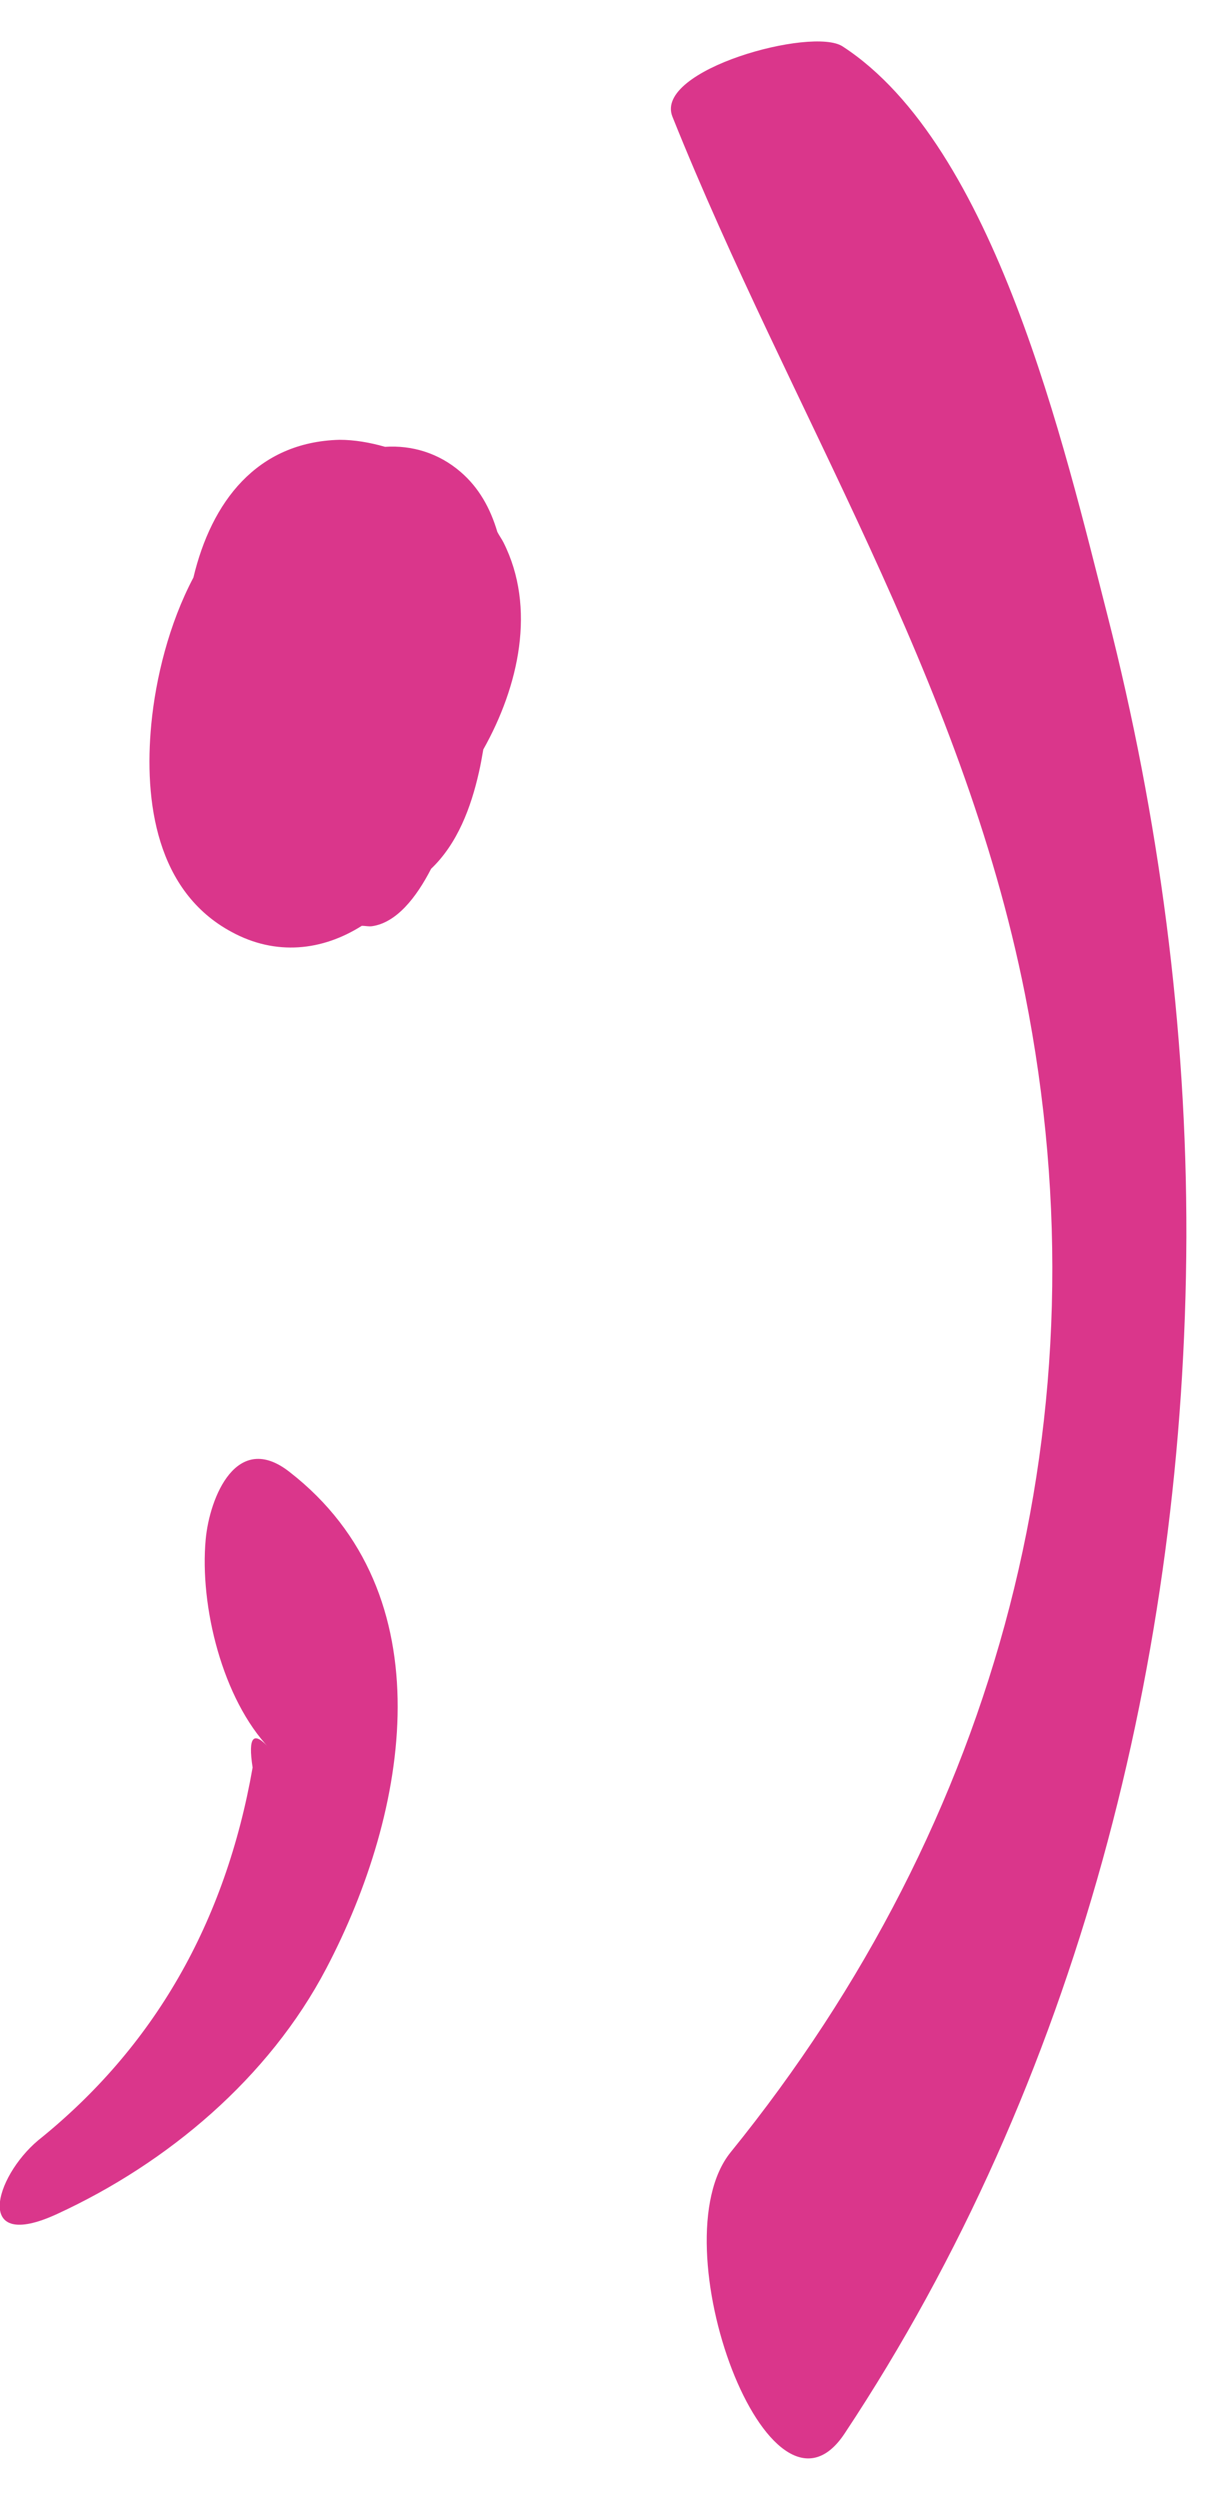 <svg fill="none" height="57" viewBox="0 0 28 57" width="28" xmlns="http://www.w3.org/2000/svg"><g fill="#da368b"><path d="m6.6 33.557c-1.2-.94-1.82.57-1.91 1.54-.14 1.52.38 3.64 1.46 4.77-.37-.42-.5-.28-.39.43-.62 3.54-2.25 6.38-4.89 8.5-1 .84-1.48 2.56.43 1.68 2.52-1.16 4.83-3.1 6.14-5.6 1.88-3.58 2.74-8.54-.84-11.32z"/><path d="m11.48 12.367c-.04-.08-.1-.16-.14-.24-.16-.54-.42-1.01-.84-1.37-.5-.43-1.11-.61-1.72-.57-.35-.1-.7-.16-1.04-.16-1.89.05-2.92 1.42-3.33 3.14-.56 1.06-.86 2.3-.96 3.34-.17 1.78.12 3.82 1.83 4.74 1.01.55 2.07.43 2.97-.14.08 0 .15.02.23.01.56-.08 1.01-.65 1.35-1.31.6-.57.91-1.4 1.09-2.2.04-.17.07-.35.1-.52.81-1.44 1.21-3.23.46-4.72z"/><path d="m25.251 14.027c-.98-3.83-2.56-10.71-6.04-12.97-.69-.45-4.3.53-3.88 1.6 2.7 6.74 6.6 12.76 8.04 20.01 1.9 9.57-.6 18.86-6.71 26.4-1.68 2.07.89 9 2.6 6.41 5.31-8.01 7.76-17.71 7.79-27.28.01-4.78-.62-9.55-1.8-14.17z"/></g></svg>